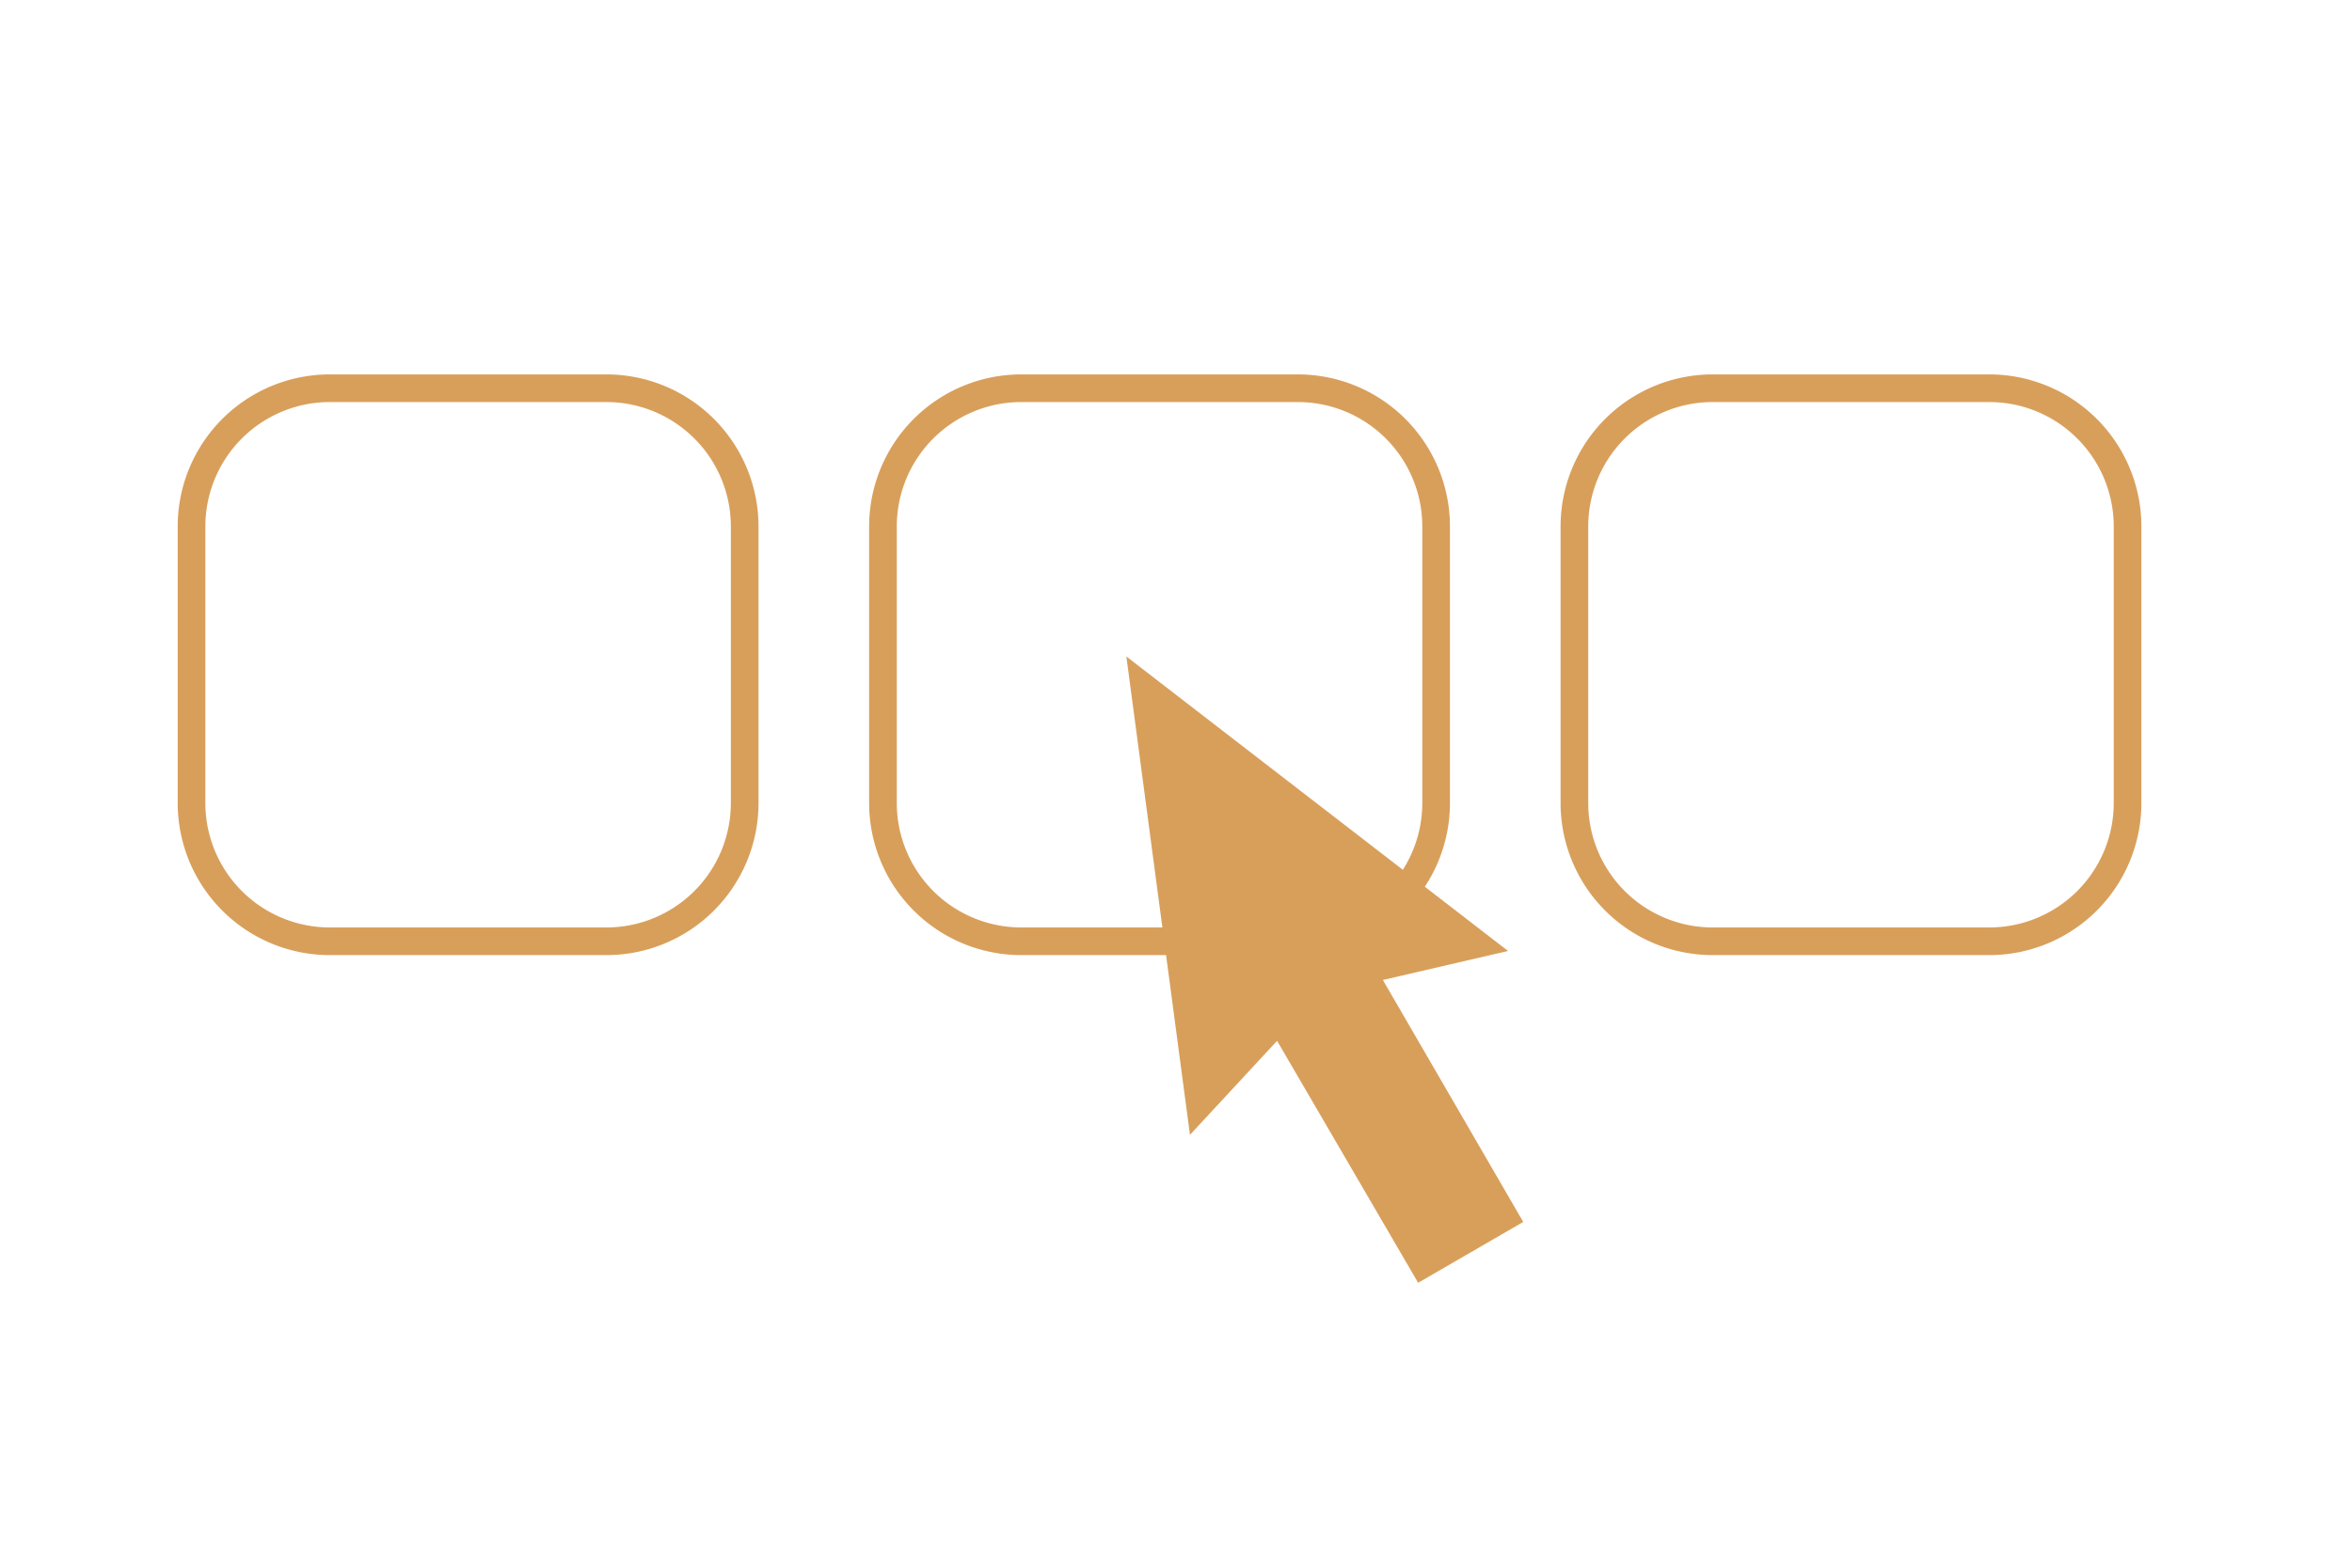 <svg id="Layer_1" xmlns="http://www.w3.org/2000/svg" viewBox="0 0 170.08 113.39"><defs><style>.cls-1{fill:none;stroke:#d89f5b;stroke-miterlimit:10;stroke-width:2px;}.cls-2{fill:#d89f5b;}</style></defs><path class="cls-1" d="M43.85,68.08h-20a10,10,0,0,1-10-10v-20a10,10,0,0,1,10-10h20a10,10,0,0,1,10,10v20A10,10,0,0,1,43.85,68.08Z"/><path class="cls-1" d="M93.85,68.08h-20a10,10,0,0,1-10-10v-20a10,10,0,0,1,10-10h20a10,10,0,0,1,10,10v20A10,10,0,0,1,93.85,68.08Z"/><path class="cls-1" d="M143.85,68.08h-20a10,10,0,0,1-10-10v-20a10,10,0,0,1,10-10h20a10,10,0,0,1,10,10v20A10,10,0,0,1,143.85,68.08Z"/><path class="cls-2" d="M109.05,68.78l-27.6-21.3,4.6,34.6,6.3-6.8,10.2,17.5,7.6-4.4L100,70.88Z"/></svg>
